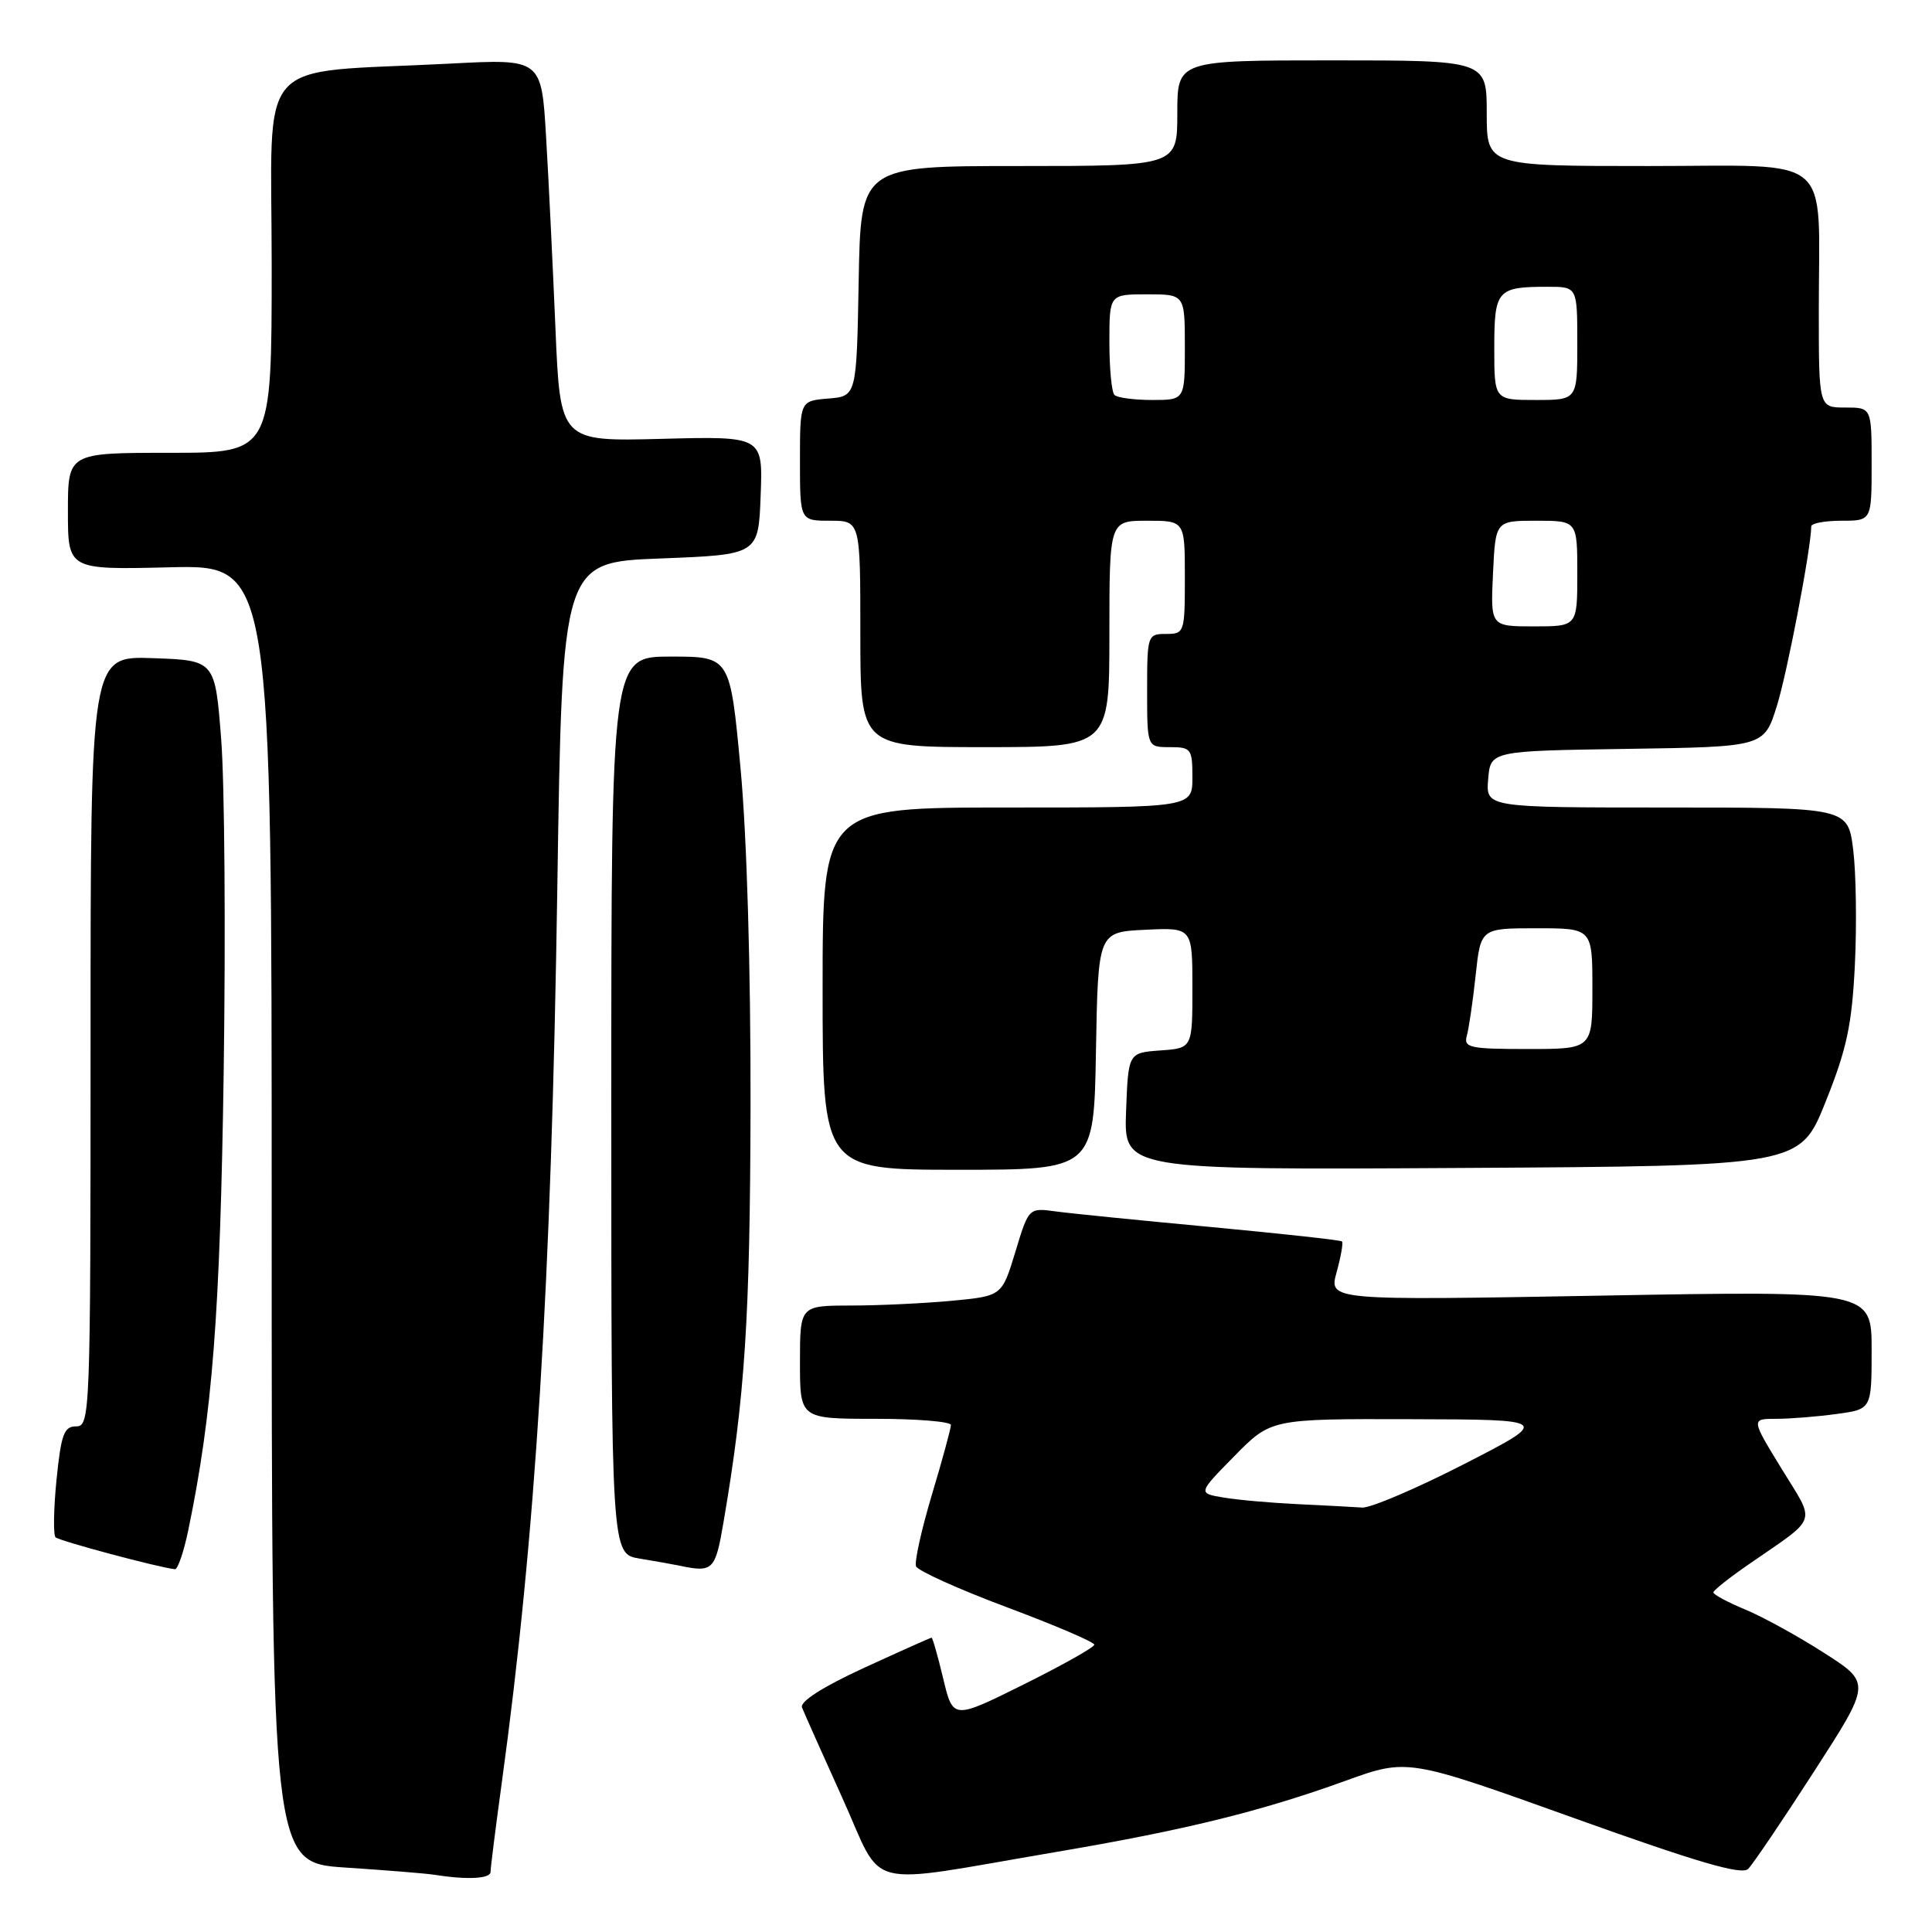 <?xml version="1.0" encoding="UTF-8" standalone="no"?>
<!DOCTYPE svg PUBLIC "-//W3C//DTD SVG 1.1//EN" "http://www.w3.org/Graphics/SVG/1.1/DTD/svg11.dtd" >
<svg xmlns="http://www.w3.org/2000/svg" xmlns:xlink="http://www.w3.org/1999/xlink" version="1.1" viewBox="0 0 256 256">
 <g >
 <path fill="currentColor"
d=" M 65.00 248.03 C 65.00 247.50 65.67 242.22 66.48 236.28 C 70.98 203.51 73.06 170.08 73.85 117.50 C 74.50 74.50 74.50 74.50 87.50 74.00 C 100.50 73.50 100.50 73.50 100.79 65.65 C 101.09 57.80 101.09 57.80 87.66 58.15 C 74.23 58.50 74.23 58.50 73.60 43.50 C 73.25 35.25 72.70 23.84 72.36 18.15 C 71.75 7.79 71.75 7.79 59.62 8.43 C 33.35 9.79 36.00 6.80 36.00 35.10 C 36.00 60.00 36.00 60.00 22.50 60.00 C 9.00 60.00 9.00 60.00 9.00 67.75 C 9.00 75.50 9.00 75.50 22.50 75.17 C 36.00 74.85 36.00 74.85 36.00 160.83 C 36.00 246.81 36.00 246.81 45.75 247.46 C 51.11 247.81 56.40 248.24 57.50 248.41 C 61.92 249.11 65.00 248.95 65.00 248.03 Z  M 139.92 245.40 C 156.96 242.51 167.04 240.03 178.27 235.97 C 186.50 232.99 186.50 232.99 208.50 240.88 C 224.95 246.78 230.79 248.49 231.64 247.64 C 232.27 247.01 236.20 241.21 240.36 234.75 C 247.94 223.01 247.94 223.01 241.72 219.03 C 238.30 216.83 233.59 214.24 231.25 213.27 C 228.92 212.30 227.02 211.28 227.03 211.00 C 227.04 210.72 229.18 209.03 231.78 207.24 C 241.04 200.83 240.62 202.05 236.06 194.60 C 232.02 188.00 232.02 188.00 235.37 188.00 C 237.21 188.00 240.81 187.71 243.36 187.36 C 248.00 186.73 248.00 186.73 248.00 178.88 C 248.00 171.03 248.00 171.03 212.04 171.68 C 176.07 172.32 176.07 172.32 177.11 168.57 C 177.68 166.50 178.00 164.67 177.82 164.50 C 177.65 164.32 169.85 163.47 160.50 162.59 C 151.15 161.72 141.88 160.79 139.90 160.52 C 136.31 160.03 136.31 160.03 134.54 165.88 C 132.76 171.73 132.76 171.73 126.13 172.36 C 122.48 172.70 116.46 172.99 112.75 172.99 C 106.00 173.00 106.00 173.00 106.00 180.50 C 106.00 188.00 106.00 188.00 116.00 188.00 C 121.50 188.00 126.00 188.37 126.00 188.82 C 126.00 189.28 124.87 193.43 123.48 198.06 C 122.10 202.68 121.15 206.95 121.38 207.54 C 121.60 208.13 127.01 210.57 133.39 212.96 C 139.78 215.35 145.00 217.58 145.00 217.93 C 145.00 218.27 140.79 220.64 135.64 223.20 C 126.28 227.85 126.28 227.85 124.98 222.42 C 124.27 219.44 123.57 217.00 123.44 217.00 C 123.31 217.00 119.28 218.80 114.49 221.00 C 108.99 223.53 105.97 225.47 106.27 226.25 C 106.54 226.94 108.95 232.35 111.63 238.27 C 117.24 250.66 113.88 249.82 139.92 245.40 Z  M 24.95 202.75 C 28.16 187.24 29.17 174.14 29.64 142.00 C 29.91 123.57 29.76 103.78 29.31 98.00 C 28.50 87.50 28.50 87.50 20.25 87.21 C 12.00 86.92 12.00 86.92 12.00 137.96 C 12.00 187.42 11.94 189.00 10.10 189.00 C 8.48 189.00 8.10 190.04 7.49 196.06 C 7.10 199.94 7.05 203.38 7.36 203.70 C 7.85 204.18 20.96 207.69 23.18 207.93 C 23.55 207.97 24.35 205.64 24.95 202.75 Z  M 95.86 201.75 C 98.72 185.07 99.39 174.66 99.45 146.50 C 99.48 128.35 98.96 110.67 98.12 101.75 C 96.74 87.00 96.74 87.00 88.87 87.00 C 81.00 87.00 81.00 87.00 81.00 146.45 C 81.00 205.91 81.00 205.91 84.75 206.52 C 86.81 206.86 89.17 207.28 90.00 207.45 C 94.47 208.40 94.78 208.10 95.86 201.75 Z  M 145.22 139.25 C 145.50 123.50 145.50 123.50 151.75 123.20 C 158.00 122.90 158.00 122.90 158.00 130.89 C 158.00 138.89 158.00 138.89 153.75 139.19 C 149.50 139.50 149.50 139.50 149.21 147.26 C 148.92 155.02 148.92 155.02 193.71 154.76 C 238.50 154.50 238.50 154.50 241.90 146.00 C 244.71 139.00 245.39 135.80 245.78 127.86 C 246.04 122.55 245.94 115.69 245.56 112.61 C 244.86 107.00 244.86 107.00 220.87 107.00 C 196.88 107.00 196.88 107.00 197.19 103.25 C 197.50 99.50 197.50 99.50 215.62 99.23 C 233.74 98.96 233.74 98.96 235.43 93.59 C 236.81 89.21 239.98 72.64 240.00 69.75 C 240.00 69.34 241.80 69.00 244.00 69.00 C 248.00 69.00 248.00 69.00 248.00 61.50 C 248.00 54.00 248.00 54.00 244.50 54.00 C 241.00 54.00 241.00 54.00 241.00 41.12 C 241.00 20.03 243.33 22.00 218.38 22.00 C 197.00 22.00 197.00 22.00 197.00 15.00 C 197.00 8.00 197.00 8.00 176.50 8.00 C 156.00 8.00 156.00 8.00 156.00 15.00 C 156.00 22.00 156.00 22.00 135.03 22.00 C 114.05 22.00 114.05 22.00 113.78 37.25 C 113.50 52.50 113.50 52.50 109.75 52.81 C 106.00 53.12 106.00 53.12 106.00 61.06 C 106.00 69.00 106.00 69.00 110.00 69.00 C 114.00 69.00 114.00 69.00 114.00 84.00 C 114.00 99.00 114.00 99.00 130.50 99.00 C 147.00 99.00 147.00 99.00 147.00 84.00 C 147.00 69.00 147.00 69.00 152.00 69.00 C 157.00 69.00 157.00 69.00 157.00 76.50 C 157.00 83.83 156.94 84.00 154.50 84.00 C 152.06 84.00 152.00 84.17 152.00 91.50 C 152.00 99.00 152.00 99.00 155.00 99.00 C 157.83 99.00 158.00 99.22 158.00 103.00 C 158.00 107.00 158.00 107.00 133.50 107.00 C 109.00 107.00 109.00 107.00 109.00 131.00 C 109.00 155.00 109.00 155.00 126.97 155.00 C 144.95 155.00 144.95 155.00 145.22 139.25 Z  M 172.00 199.31 C 168.43 199.14 163.97 198.75 162.11 198.43 C 158.72 197.86 158.72 197.86 163.57 192.93 C 168.42 188.00 168.42 188.00 186.96 188.05 C 205.50 188.10 205.50 188.10 194.00 194.00 C 187.68 197.24 181.60 199.83 180.50 199.76 C 179.40 199.68 175.57 199.48 172.00 199.31 Z  M 194.36 137.25 C 194.63 136.29 195.16 132.69 195.53 129.25 C 196.20 123.00 196.20 123.00 203.60 123.00 C 211.00 123.00 211.00 123.00 211.00 131.00 C 211.00 139.00 211.00 139.00 202.43 139.00 C 194.75 139.00 193.92 138.82 194.36 137.25 Z  M 197.83 76.00 C 198.16 69.00 198.16 69.00 203.58 69.00 C 209.00 69.00 209.00 69.00 209.00 76.00 C 209.00 83.00 209.00 83.00 203.25 83.00 C 197.50 83.00 197.50 83.00 197.83 76.00 Z  M 147.67 52.33 C 147.30 51.97 147.00 48.82 147.00 45.33 C 147.00 39.00 147.00 39.00 152.00 39.00 C 157.00 39.00 157.00 39.00 157.00 46.00 C 157.00 53.00 157.00 53.00 152.67 53.00 C 150.28 53.00 148.03 52.70 147.67 52.33 Z  M 198.00 46.11 C 198.00 38.42 198.37 38.00 205.08 38.00 C 209.00 38.00 209.00 38.00 209.00 45.50 C 209.00 53.00 209.00 53.00 203.50 53.00 C 198.00 53.00 198.00 53.00 198.00 46.11 Z "/>
</g>
</svg>